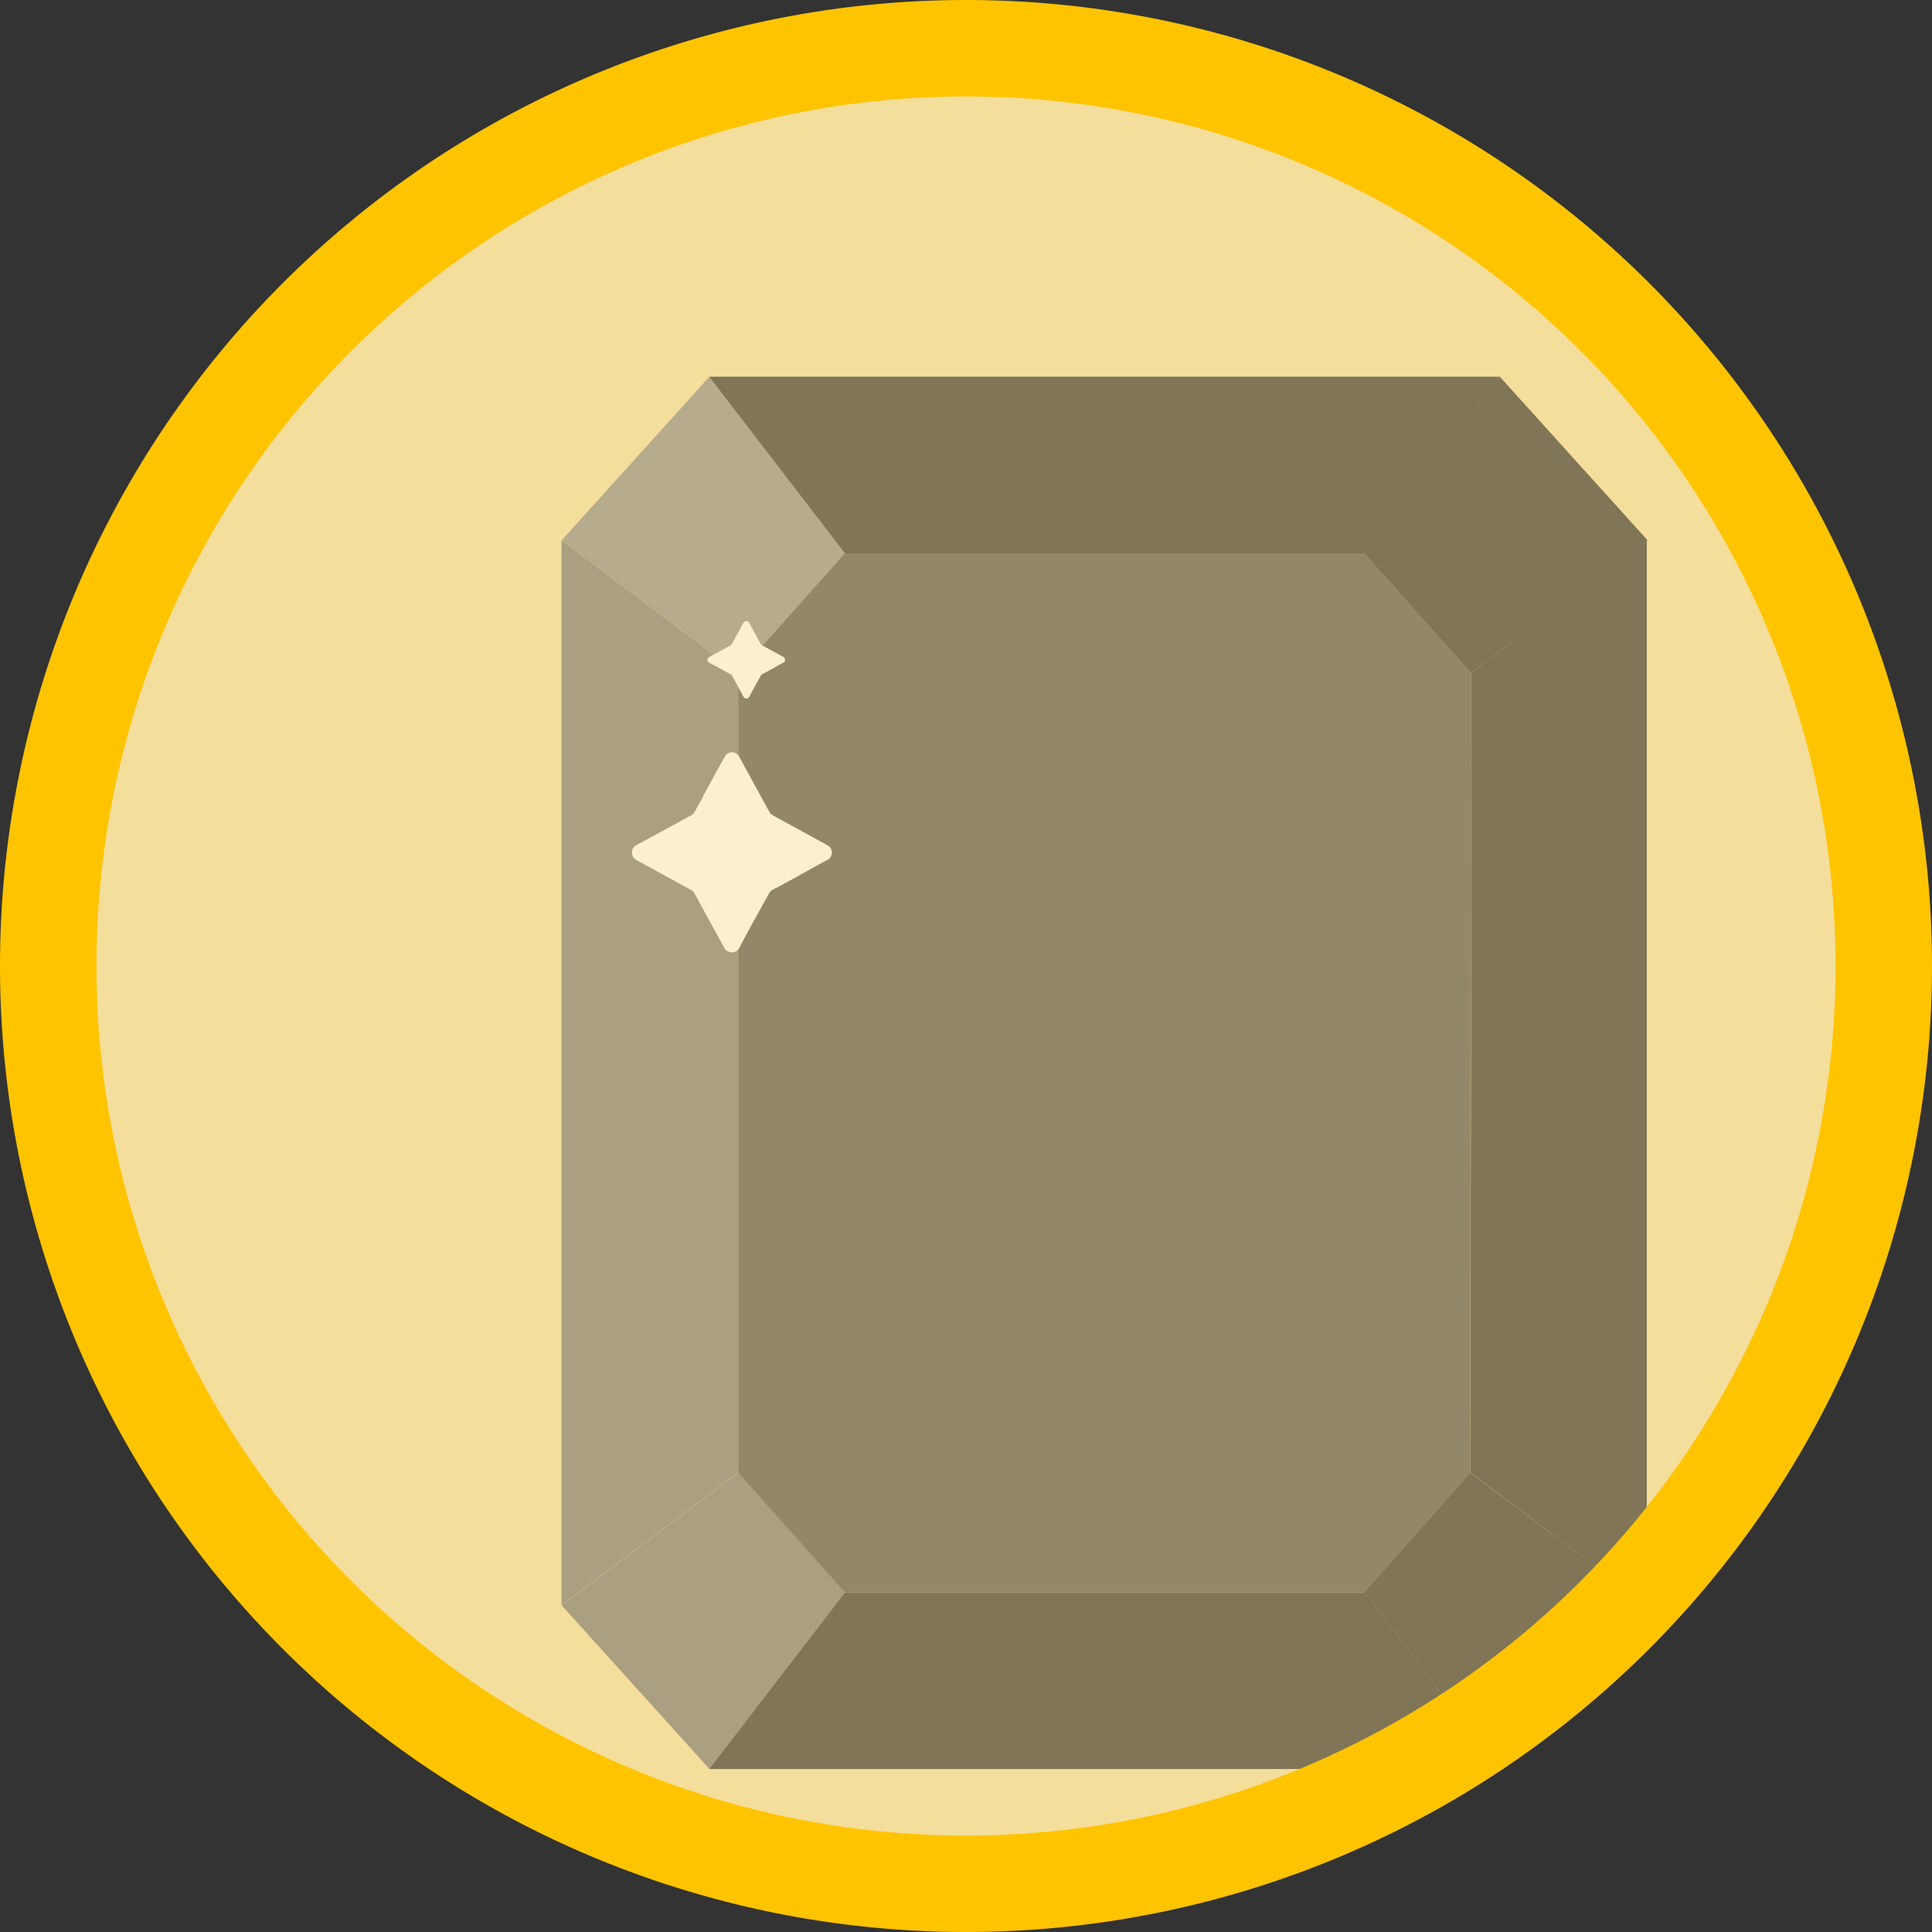 <svg xmlns="http://www.w3.org/2000/svg" width="66.696" height="66.696" viewBox="0 0 66.696 66.696">
  <rect x="0" y="0" width="66.696" height="66.696" fill="#333333" stroke="none"/>
  <g id="Grupo_2034" data-name="Grupo 2034" transform="translate(-146.569 -366.334)">
    <path id="Elipse_30-4-23" data-name="Elipse 30-4-23" d="M-7414.777-5457.706a31.683,31.683,0,0,1,31.683,31.683,31.683,31.683,0,0,1-31.683,31.683,31.683,31.683,0,0,1-31.683-31.683A31.683,31.683,0,0,1-7414.777-5457.706Z" transform="translate(7594.46 5825.705)" fill="#f4de9b" stroke="#ed7100" stroke-width="2.332"/>
    <g id="Grupo_1857" data-name="Grupo 1857" transform="translate(7593.46 5825.705)" opacity="0.53">
      <path id="Caminho_13727" data-name="Caminho 13727" d="M-7427.5-5440.721l5.1-5.646,4.682,6.1-3.681,4.131Z" fill="#7f7f7f"/>
      <path id="Caminho_13728" data-name="Caminho 13728" d="M-7390.016-5440.721l-5.1-5.646-4.683,6.1,3.681,4.131Z" fill="#191919"/>
      <path id="Caminho_13729" data-name="Caminho 13729" d="M-7422.408-5446.367h27.3l-4.683,6.1h-17.931Z" fill="#191919"/>
      <path id="Caminho_13730" data-name="Caminho 13730" d="M-7421.407-5436.139l-6.1-4.583v36.771l6.1-4.583v-27.606Z" fill="#686868"/>
      <path id="Caminho_13731" data-name="Caminho 13731" d="M-7396.113-5436.139v13.8l-.021,13.8,6.094,4.583v-36.771Z" fill="#191919"/>
      <path id="Caminho_13732" data-name="Caminho 13732" d="M-7427.5-5403.95l5.1,5.646,4.682-6.1-3.681-4.131Z" fill="#686868"/>
      <path id="Caminho_13733" data-name="Caminho 13733" d="M-7390.016-5403.95l-5.1,5.646-4.683-6.1,3.66-4.131Z" fill="#191919"/>
      <path id="Caminho_13734" data-name="Caminho 13734" d="M-7422.408-5398.3h27.3l-4.683-6.1h-17.931Z" fill="#191919"/>
      <path id="Caminho_13735" data-name="Caminho 13735" d="M-7399.794-5404.4h-17.932l-3.681-4.131v-27.607l3.681-4.131h17.932l3.681,4.131-.022,27.607Z" fill="#3a3a3a"/>
      <path id="Caminho_1801" data-name="Caminho 1801" d="M-7422.457-5436.643a.188.188,0,0,1,.044-.044l.444-.241.271-.149.024-.014a.1.1,0,0,0,.045-.045l.113-.2v-.009l.158-.286v-.005l.133-.237a.1.1,0,0,1,.054-.049.106.106,0,0,1,.094,0,.1.1,0,0,1,.044.044l.291.532.113.207a.1.1,0,0,0,.044.045l.079.044.661.36a.111.111,0,0,1,.044.148.1.1,0,0,1-.044.044l-.128.069-.281.158-.272.148h0l-.055.03a.1.1,0,0,0-.044.044l-.093.168-.158.286-.153.286a.109.109,0,0,1-.147.039.12.12,0,0,1-.045-.039l-.4-.74a.1.1,0,0,0-.044-.044l-.74-.4A.119.119,0,0,1-7422.457-5436.643Z" fill="#fff"/>
      <path id="Caminho_1801-2" data-name="Caminho 1801" d="M-7425.048-5430.074a.47.47,0,0,1,.114-.115l1.144-.622.7-.382.064-.037a.255.255,0,0,0,.115-.115l.292-.521v-.025l.406-.737v-.013l.344-.61a.258.258,0,0,1,.139-.127.267.267,0,0,1,.242.013.254.254,0,0,1,.114.114l.75,1.372.292.534a.257.257,0,0,0,.114.115l.2.114,1.7.928a.287.287,0,0,1,.114.381.25.25,0,0,1-.114.114l-.33.178-.725.406-.7.382h-.013l-.14.079a.252.252,0,0,0-.114.114l-.241.432-.407.737-.393.737a.284.284,0,0,1-.381.1.309.309,0,0,1-.115-.1l-1.042-1.906a.247.247,0,0,0-.114-.114l-1.907-1.042A.306.306,0,0,1-7425.048-5430.074Z" fill="#fff"/>
    </g>
    <path id="Elipse_30-4-2-2" data-name="Elipse 30-4-2-2" d="M-7414.543-5457.706a31.683,31.683,0,0,1,31.683,31.683,31.683,31.683,0,0,1-31.683,31.683,31.683,31.683,0,0,1-31.683-31.683A31.683,31.683,0,0,1-7414.543-5457.706Z" transform="translate(7594.46 5825.705)" fill="none" stroke="#ffc400" stroke-width="3.33"/>
  </g>
</svg>
